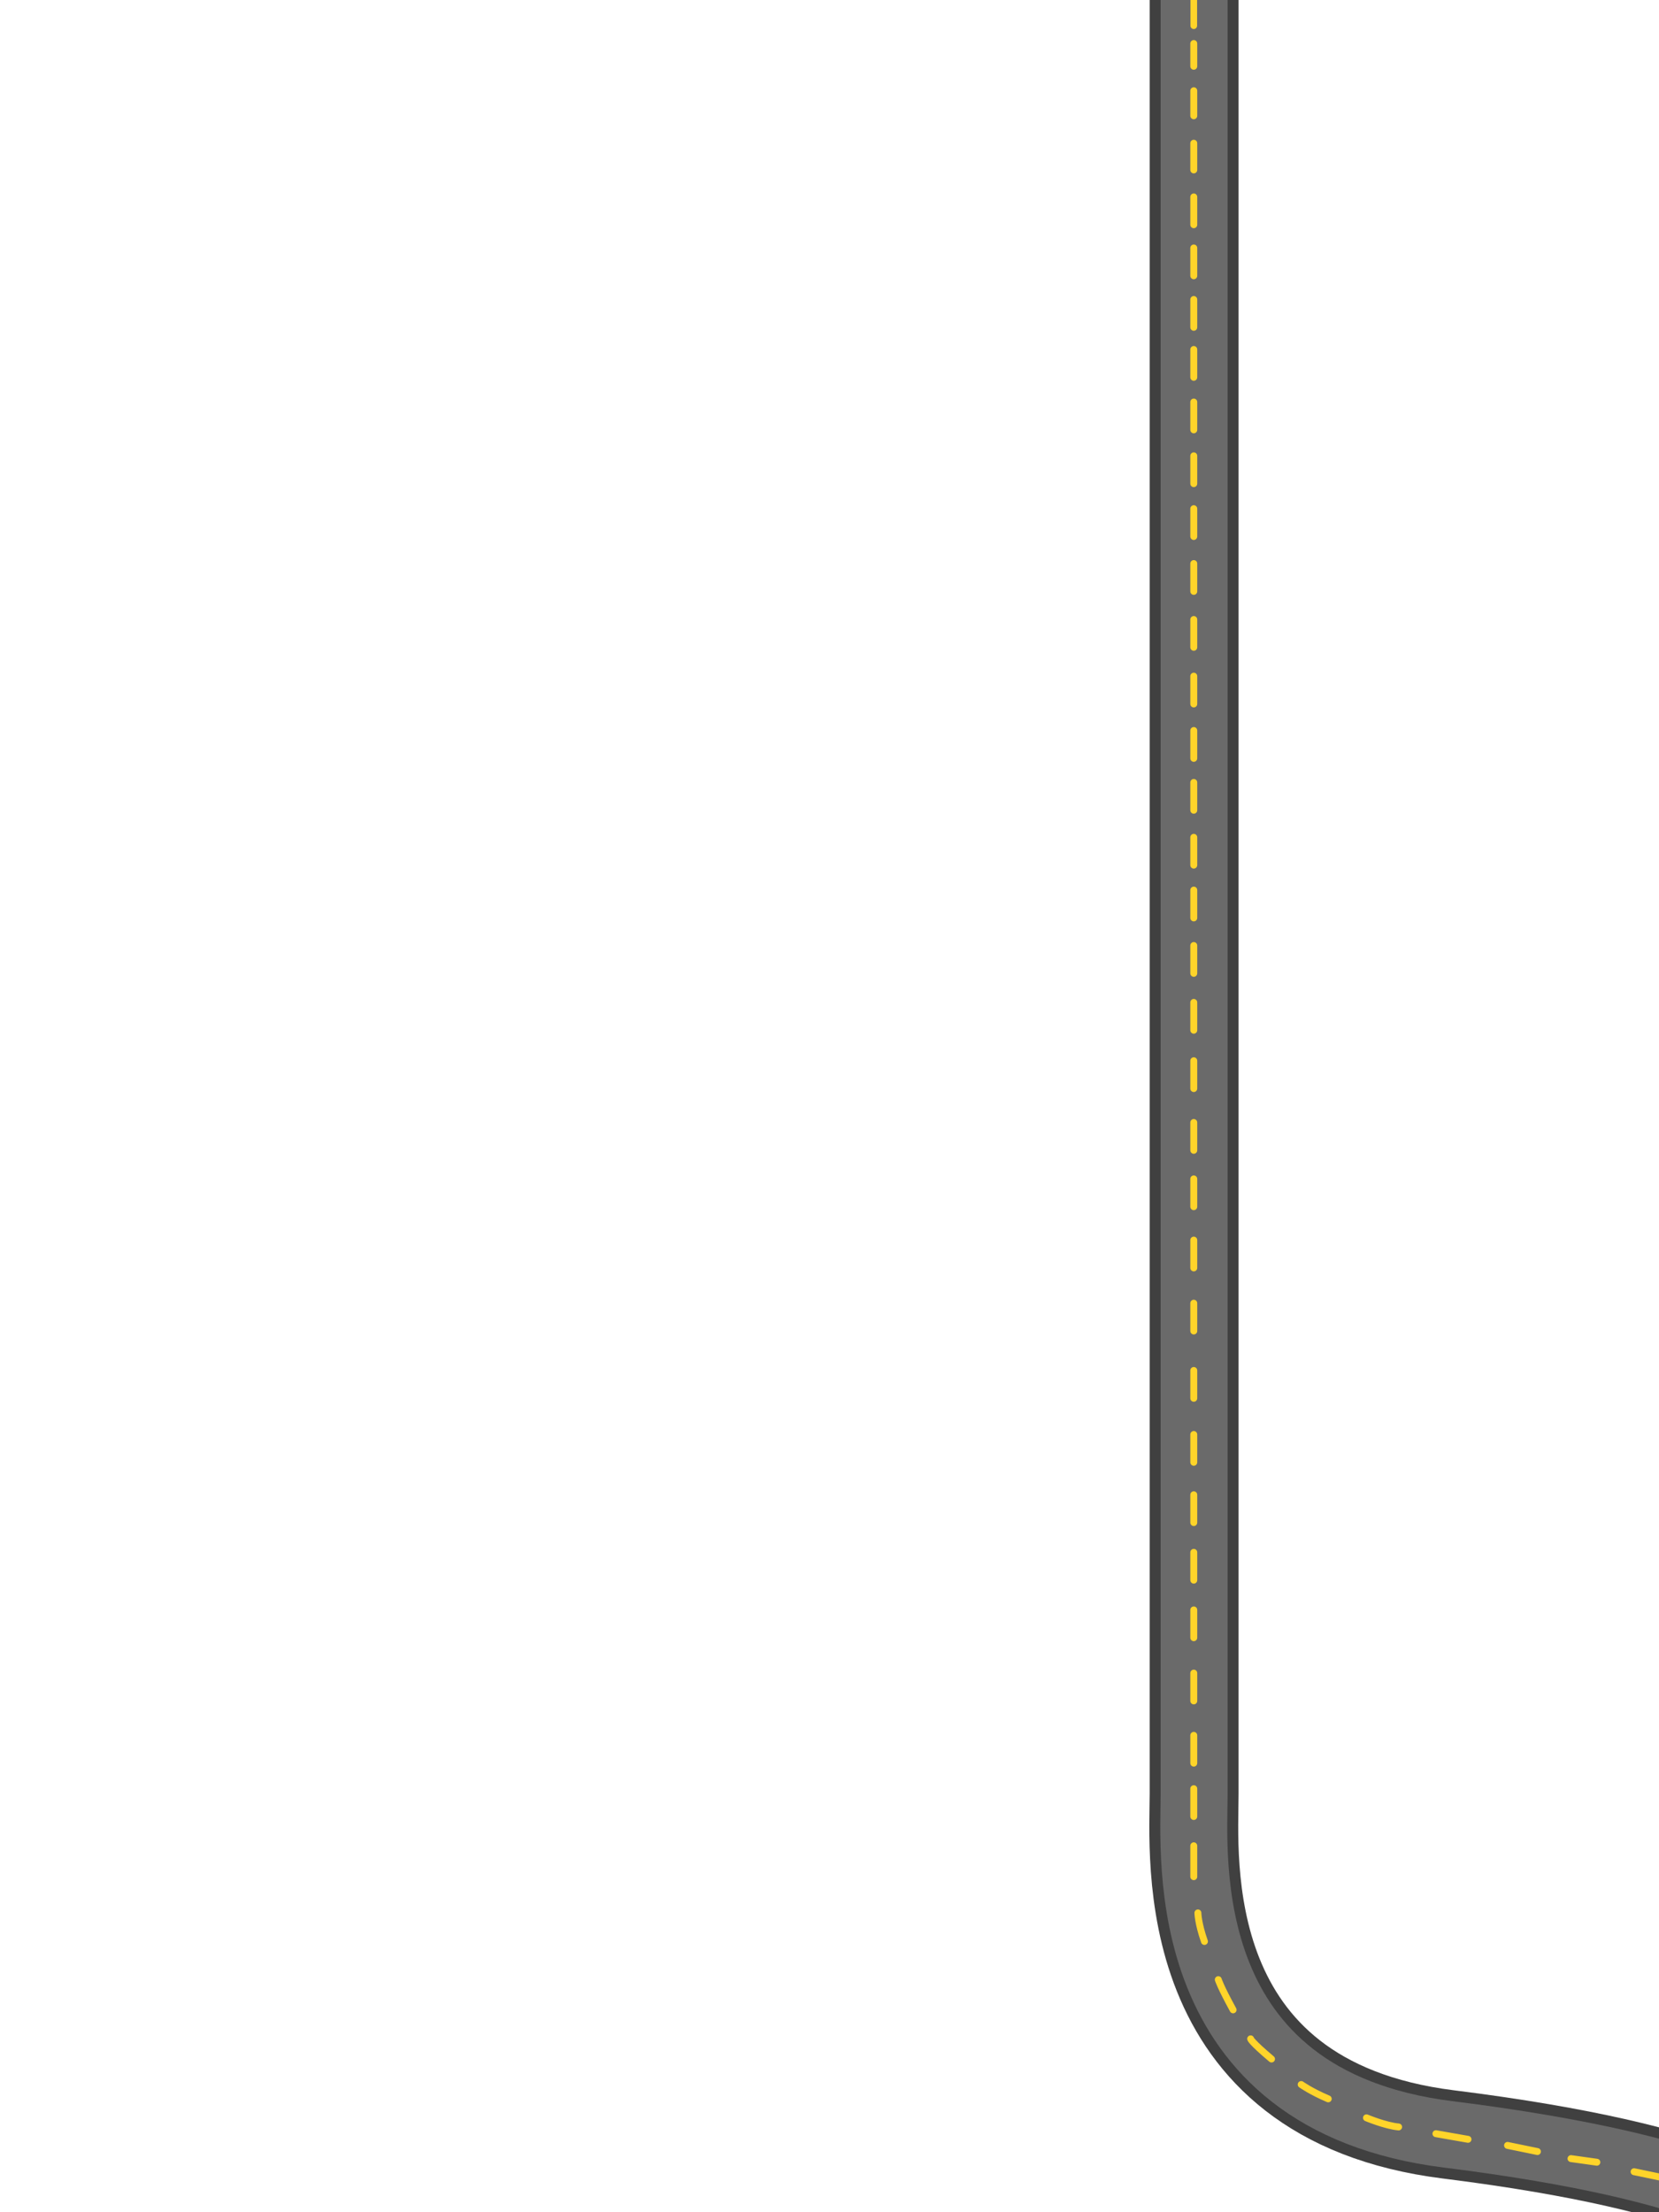 <?xml version="1.0" encoding="UTF-8" standalone="no"?>
<!DOCTYPE svg PUBLIC "-//W3C//DTD SVG 1.1//EN" "http://www.w3.org/Graphics/SVG/1.1/DTD/svg11.dtd">
<!-- Created with Vectornator (http://vectornator.io/) -->
<svg height="100%" stroke-miterlimit="10" style="fill-rule:nonzero;clip-rule:evenodd;stroke-linecap:round;stroke-linejoin:round;" version="1.1" viewBox="0 0 1920 2560" width="100%" xml:space="preserve" xmlns="http://www.w3.org/2000/svg" xmlns:xlink="http://www.w3.org/1999/xlink">
<defs/>
<clipPath id="ArtboardFrame">
<rect height="2560" width="1920" x="0" y="0"/>
</clipPath>
<g clip-path="url(#ArtboardFrame)" id="Layer-1">
<path d="M1381.99-114.719C1381.99-114.719 1381.99 1020.16 1381.99 1227.5C1381.99 1434.84 1381.99 2002.49 1381.99 2075.63C1381.99 2148.77 1358.13 2430.21 1676.33 2469.96C1994.53 2509.72 2050.93 2569.72 2039.36 2569.72" fill="none" opacity="1" stroke="#404040" stroke-linecap="butt" stroke-linejoin="round" stroke-width="102.882"/>
<path d="M1381.99-114.719C1381.99-114.719 1381.99 1020.16 1381.99 1227.5C1381.99 1434.84 1381.99 2002.49 1381.99 2075.63C1381.99 2148.77 1358.13 2430.21 1676.33 2469.96C1994.53 2509.72 2050.93 2569.72 2039.36 2569.72" fill="none" opacity="1" stroke="#6a6a6a" stroke-linecap="butt" stroke-linejoin="round" stroke-width="77.498"/>
<path d="M1381.58 0L1381.58 29.765L1381.58 29.765" fill="none" opacity="1" stroke="#ffd42a" stroke-linecap="butt" stroke-linejoin="round" stroke-width="7.692"/>
<path d="M1381.58 50.353L1381.58 76.699" fill="none" opacity="1" stroke="#ffd42a" stroke-linecap="butt" stroke-linejoin="round" stroke-width="8"/>
<path d="M1381.58 105.011L1381.58 134.003" fill="none" opacity="1" stroke="#ffd42a" stroke-linecap="butt" stroke-linejoin="round" stroke-width="8"/>
<path d="M1381.58 165.729L1381.58 196.655" fill="none" opacity="1" stroke="#ffd42a" stroke-linecap="butt" stroke-linejoin="round" stroke-width="8"/>
<path d="M1381.58 227.871L1381.58 260.076" fill="none" opacity="1" stroke="#ffd42a" stroke-linecap="butt" stroke-linejoin="round" stroke-width="8"/>
<path d="M1381.58 286.943L1381.58 319.148" fill="none" opacity="1" stroke="#ffd42a" stroke-linecap="butt" stroke-linejoin="round" stroke-width="8"/>
<path d="M1381.58 346.584L1381.58 378.789" fill="none" opacity="1" stroke="#ffd42a" stroke-linecap="butt" stroke-linejoin="round" stroke-width="8"/>
<path d="M1381.58 404.423L1381.58 436.628" fill="none" opacity="1" stroke="#ffd42a" stroke-linecap="butt" stroke-linejoin="round" stroke-width="8"/>
<path d="M1381.58 465.236L1381.58 497.441" fill="none" opacity="1" stroke="#ffd42a" stroke-linecap="butt" stroke-linejoin="round" stroke-width="8"/>
<path d="M1381.58 527.486L1381.58 559.692" fill="none" opacity="1" stroke="#ffd42a" stroke-linecap="butt" stroke-linejoin="round" stroke-width="8"/>
<path d="M1381.58 588.636L1381.58 620.841" fill="none" opacity="1" stroke="#ffd42a" stroke-linecap="butt" stroke-linejoin="round" stroke-width="8"/>
<path d="M1381.58 652.156L1381.58 684.361" fill="none" opacity="1" stroke="#ffd42a" stroke-linecap="butt" stroke-linejoin="round" stroke-width="8"/>
<path d="M1381.58 716.887L1381.58 749.092" fill="none" opacity="1" stroke="#ffd42a" stroke-linecap="butt" stroke-linejoin="round" stroke-width="8"/>
<path d="M1381.58 782.448L1381.58 814.653" fill="none" opacity="1" stroke="#ffd42a" stroke-linecap="butt" stroke-linejoin="round" stroke-width="8"/>
<path d="M1381.58 845.354L1381.58 877.559" fill="none" opacity="1" stroke="#ffd42a" stroke-linecap="butt" stroke-linejoin="round" stroke-width="8"/>
<path d="M1381.58 905.437L1381.58 937.642" fill="none" opacity="1" stroke="#ffd42a" stroke-linecap="butt" stroke-linejoin="round" stroke-width="8"/>
<path d="M1381.58 968.939L1381.58 1001.14" fill="none" opacity="1" stroke="#ffd42a" stroke-linecap="butt" stroke-linejoin="round" stroke-width="8"/>
<path d="M1381.58 1030.02L1381.58 1062.23" fill="none" opacity="1" stroke="#ffd42a" stroke-linecap="butt" stroke-linejoin="round" stroke-width="8"/>
<path d="M1381.58 1094.16L1381.58 1126.36" fill="none" opacity="1" stroke="#ffd42a" stroke-linecap="butt" stroke-linejoin="round" stroke-width="8"/>
<path d="M1381.58 1159.99L1381.58 1192.19" fill="none" opacity="1" stroke="#ffd42a" stroke-linecap="butt" stroke-linejoin="round" stroke-width="8"/>
<path d="M1381.58 1227.5L1381.58 1259.7" fill="none" opacity="1" stroke="#ffd42a" stroke-linecap="butt" stroke-linejoin="round" stroke-width="8"/>
<path d="M1381.58 1298.95L1381.58 1331.16" fill="none" opacity="1" stroke="#ffd42a" stroke-linecap="butt" stroke-linejoin="round" stroke-width="8"/>
<path d="M1381.58 1364.21L1381.58 1396.42" fill="none" opacity="1" stroke="#ffd42a" stroke-linecap="butt" stroke-linejoin="round" stroke-width="8"/>
<path d="M1381.58 1435.05L1381.58 1467.26" fill="none" opacity="1" stroke="#ffd42a" stroke-linecap="butt" stroke-linejoin="round" stroke-width="8"/>
<path d="M1381.58 1508.05L1381.58 1540.25" fill="none" opacity="1" stroke="#ffd42a" stroke-linecap="butt" stroke-linejoin="round" stroke-width="8"/>
<path d="M1381.58 1585.92L1381.58 1618.12" fill="none" opacity="1" stroke="#ffd42a" stroke-linecap="butt" stroke-linejoin="round" stroke-width="8"/>
<path d="M1381.58 1660L1381.58 1692.2" fill="none" opacity="1" stroke="#ffd42a" stroke-linecap="butt" stroke-linejoin="round" stroke-width="8"/>
<path d="M1381.58 1729.75L1381.58 1761.96" fill="none" opacity="1" stroke="#ffd42a" stroke-linecap="butt" stroke-linejoin="round" stroke-width="8"/>
<path d="M1381.58 1796.37L1381.58 1828.57" fill="none" opacity="1" stroke="#ffd42a" stroke-linecap="butt" stroke-linejoin="round" stroke-width="8"/>
<path d="M1381.58 1862.99L1381.58 1895.19" fill="none" opacity="1" stroke="#ffd42a" stroke-linecap="butt" stroke-linejoin="round" stroke-width="8"/>
<path d="M1381.58 1936.11L1381.58 1968.31" fill="none" opacity="1" stroke="#ffd42a" stroke-linecap="butt" stroke-linejoin="round" stroke-width="8"/>
<path d="M1381.58 2008.14L1381.58 2040.34" fill="none" opacity="1" stroke="#ffd42a" stroke-linecap="butt" stroke-linejoin="round" stroke-width="8"/>
<path d="M1381.58 2069.88L1381.58 2102.09" fill="none" opacity="1" stroke="#ffd42a" stroke-linecap="butt" stroke-linejoin="round" stroke-width="8"/>
<path d="M1381.58 2135.96L1381.58 2155.28L1381.58 2171.72" fill="none" opacity="1" stroke="#ffd42a" stroke-linecap="butt" stroke-linejoin="round" stroke-width="8"/>
<path d="M1386.36 2213.62C1386.36 2213.62 1386.4 2225.21 1393.93 2246.68" fill="none" opacity="1" stroke="#ffd42a" stroke-linecap="butt" stroke-linejoin="round" stroke-width="8"/>
<path d="M1409.95 2290.85C1409.95 2290.85 1412.22 2298.65 1427.1 2325.81" fill="none" opacity="1" stroke="#ffd42a" stroke-linecap="butt" stroke-linejoin="round" stroke-width="8"/>
<path d="M1447.39 2359.37C1447.39 2359.37 1447.72 2362.59 1471.57 2382.71" fill="none" opacity="1" stroke="#ffd42a" stroke-linecap="butt" stroke-linejoin="round" stroke-width="8"/>
<path d="M1505.89 2412.21C1505.89 2412.21 1517.4 2420.43 1537.2 2428.81" fill="none" opacity="1" stroke="#ffd42a" stroke-linecap="butt" stroke-linejoin="round" stroke-width="8"/>
<path d="M1581.46 2450.76C1581.46 2450.76 1603.6 2460 1618.66 2461.33" fill="none" opacity="1" stroke="#ffd42a" stroke-linecap="butt" stroke-linejoin="round" stroke-width="8"/>
<path d="M1661.84 2469.13L1698.96 2475.64" fill="none" opacity="1" stroke="#ffd42a" stroke-linecap="butt" stroke-linejoin="round" stroke-width="8"/>
<path d="M1744.72 2482.69L1779.31 2489.79" fill="none" opacity="1" stroke="#ffd42a" stroke-linecap="butt" stroke-linejoin="round" stroke-width="8"/>
<path d="M1818.16 2497.96L1848.09 2502.15" fill="none" opacity="1" stroke="#ffd42a" stroke-linecap="butt" stroke-linejoin="round" stroke-width="8"/>
<path d="M1891.17 2513.12L1927.19 2520.63" fill="none" opacity="1" stroke="#ffd42a" stroke-linecap="butt" stroke-linejoin="round" stroke-width="8"/>
</g>
</svg>
